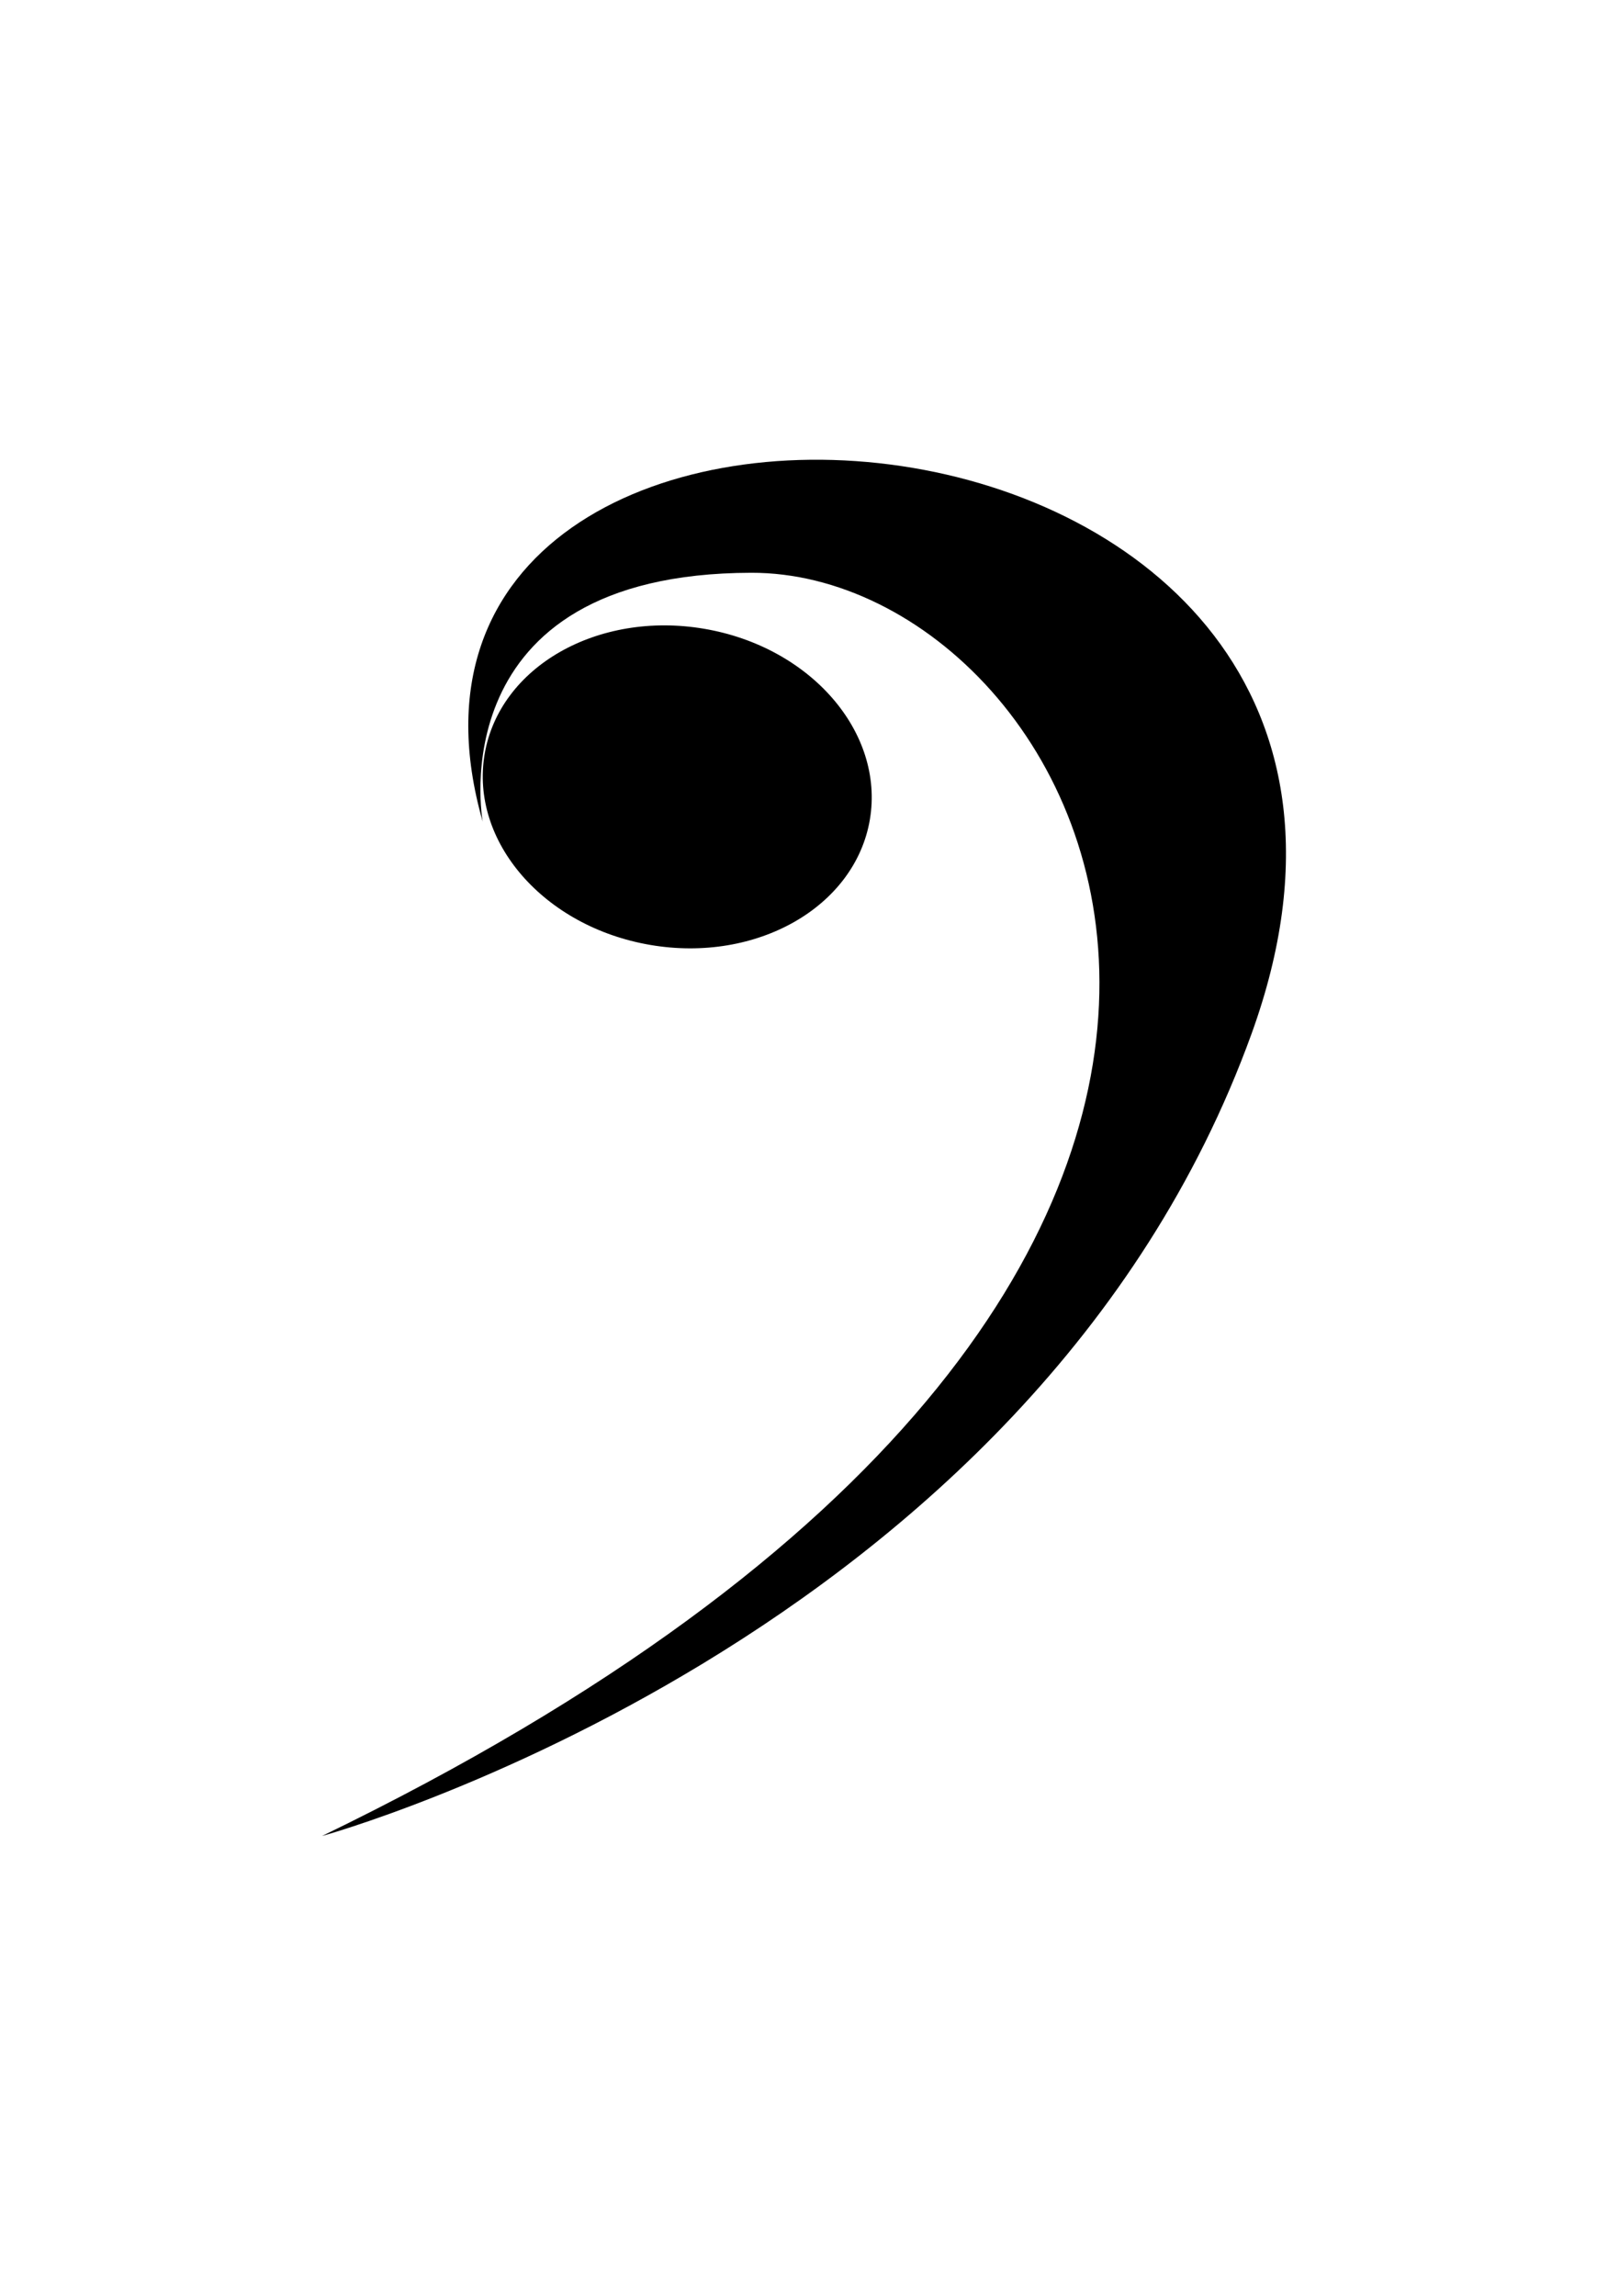 <?xml version="1.0" encoding="UTF-8" standalone="no"?>
<svg
   version="1.1"
   id="Layer_1"
   x="0px"
   y="0px"
   viewBox="0 0 224.241 320"
   enable-background="new 0 0 2560 1600"
   xml:space="preserve"
   sodipodi:docname="base_clef.svg"
   width="224.241"
   height="320"
   inkscape:version="1.1.2 (0a00cf5339, 2022-02-04)"
   xmlns:inkscape="http://www.inkscape.org/namespaces/inkscape"
   xmlns:sodipodi="http://sodipodi.sourceforge.net/DTD/sodipodi-0.dtd"
   xmlns="http://www.w3.org/2000/svg"
   xmlns:svg="http://www.w3.org/2000/svg"
   xmlns:rdf="http://www.w3.org/1999/02/22-rdf-syntax-ns#"
   xmlns:cc="http://creativecommons.org/ns#"
   xmlns:dc="http://purl.org/dc/elements/1.1/"><defs
   id="defs27" /><sodipodi:namedview
   pagecolor="#ffffff"
   bordercolor="#666666"
   borderopacity="1"
   objecttolerance="10"
   gridtolerance="10"
   guidetolerance="10"
   inkscape:pageopacity="0"
   inkscape:pageshadow="2"
   inkscape:window-width="1916"
   inkscape:window-height="1041"
   id="namedview25"
   showgrid="false"
   inkscape:zoom="0.404375"
   inkscape:cx="-228.74807"
   inkscape:cy="484.69861"
   inkscape:window-x="1920"
   inkscape:window-y="18"
   inkscape:window-maximized="1"
   inkscape:current-layer="Layer_1"
   inkscape:pagecheckerboard="0"
   width="224.241px" />


<path
   id="path9392_1_"
   d="M 121.305,114.248 C 123.362,102.061 113.019,90.153 98.18,87.642 83.347,85.127 69.646,92.946 67.583,105.122 c -2.065,12.183 8.286,24.076 23.125,26.595 14.833,2.523 28.526,-5.304 30.597,-17.468 z m -53.992,0.268 c 0,0 -6.326,-34.601 37.45,-34.677 47.613,-0.119 101.788,97.76 -59.858,176.08 0,0 98.949,-27.148 129.624,-111.812 C 209.05,48.822 45.528,38.209 67.311,114.515"
   style="stroke-width:0.599" />












</svg>
